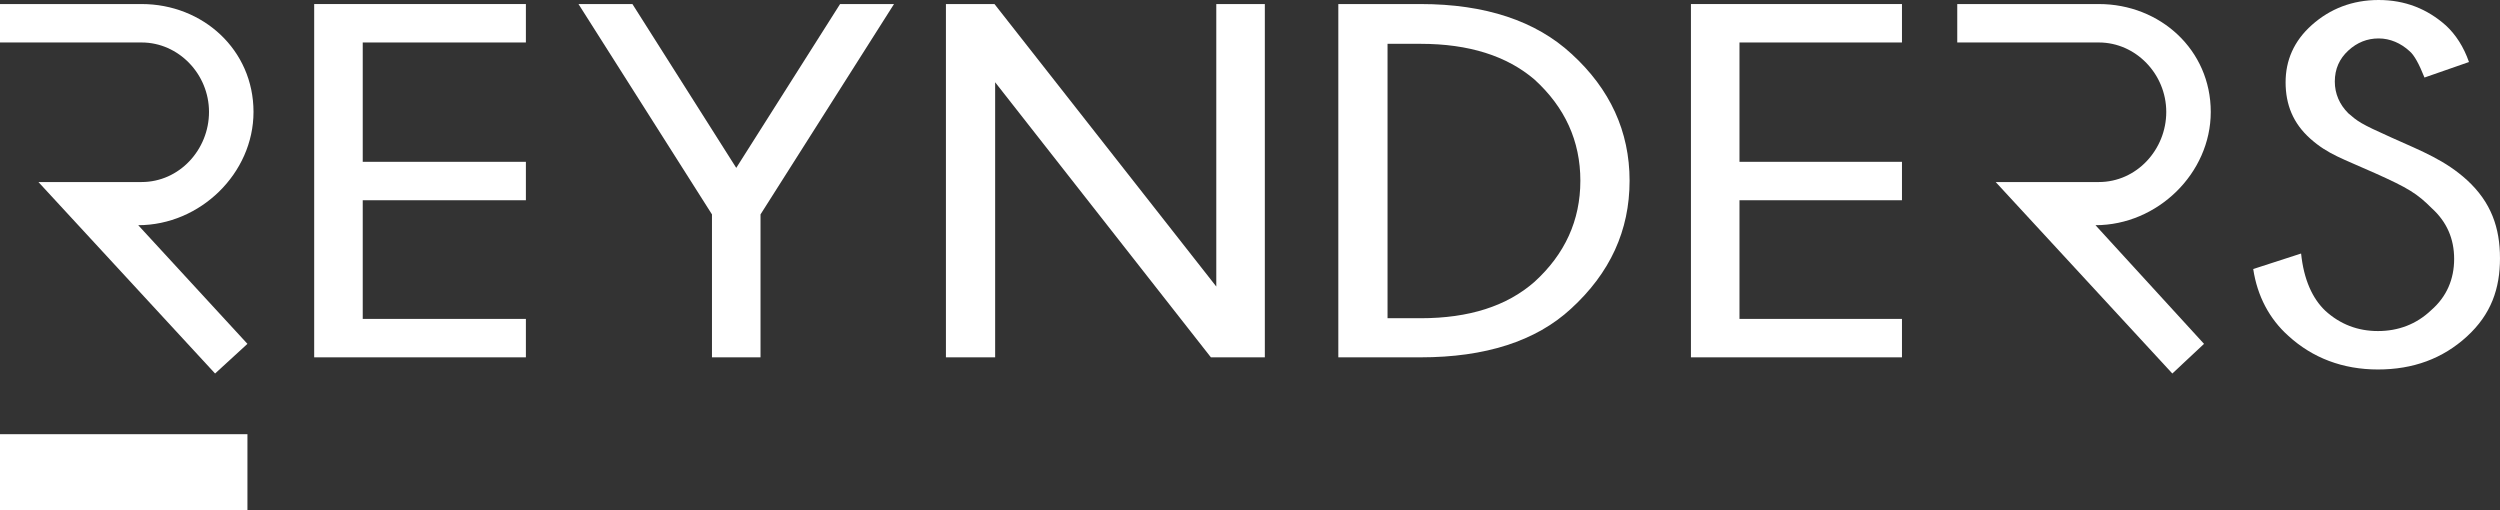 <svg xmlns:xlink="http://www.w3.org/1999/xlink" xmlns="http://www.w3.org/2000/svg" x="0px" y="0px" viewBox="0 0 370.8 75.7" xml:space="preserve" width="370.8"  height="75.7" >
              <rect x="0" y="0" width="370.8" height="75.7" fill="#333333" stroke="none"/>
              <polygon class="header-logo__letter" points="78,0.6 78,6.3 53.8,6.3 53.8,24 78,24 78,29.7 53.8,29.7 53.8,47.3 78,47.3 78,53 46.6,53 46.6,0.6  " fill="#FFFFFF"></polygon>
          <polygon class="header-logo__letter" points="105.6,31.8 85.8,0.6 93.8,0.6 109.2,24.9 124.6,0.6 132.6,0.6 112.8,31.8 112.8,53 105.6,53   " fill="#FFFFFF"></polygon>
          <polygon class="header-logo__letter" points="147.5,0.6 180.4,42.5 180.4,0.6 187.6,0.6 187.6,53 179.6,53 147.6,12.2 147.6,53 140.3,53 140.3,0.6  " fill="#FFFFFF"></polygon>
          <path class="header-logo__letter" d="M205.8,6.4v40.8h4.9c7.2,0,12.8-1.8,16.9-5.4c4.5-4.1,6.8-9.1,6.8-15c0-5.9-2.3-10.9-6.8-15c-4.1-3.5-9.7-5.3-16.9-5.3
                H205.8z M210.7,0.6c9.6,0,17.1,2.5,22.4,7.4c5.7,5.2,8.6,11.5,8.6,18.8c0,7.4-2.9,13.7-8.7,19c-5.2,4.8-12.7,7.2-22.3,7.2h-12.2
                V0.6H210.7z" fill="#FFFFFF"></path>
          <polygon class="header-logo__letter" points="282.1,0.6 282.1,6.3 258,6.3 258,24 282.1,24 282.1,29.7 258,29.7 258,47.3 282.1,47.3 282.1,53 250.8,53
                250.8,0.6   " fill="#FFFFFF"></polygon>
          <path class="header-logo__letter" d="M352.3,25.7c-4.9-2.2-7-2.8-9.6-5.1c-2.6-2.3-3.7-5.1-3.7-8.4c0-3.2,1.2-6.1,3.9-8.5c2.7-2.4,6-3.7,9.9-3.7
                c3.9,0,7.2,1.3,10,3.8c1.4,1.3,2.6,3.1,3.4,5.4l-6.6,2.3c-0.8-2-1.5-3.3-2.2-3.9c-1.3-1.2-2.9-1.9-4.6-1.9c-1.7,0-3.2,0.6-4.5,1.8
                c-1.3,1.2-2,2.7-2,4.6c0,1.8,0.7,3.4,2,4.7c1.4,1.2,1.7,1.5,6.4,3.6s8,3.4,11.2,6.3c3.6,3.3,4.9,7.1,4.9,11.6
                c0,4.5-1.3,8.3-4.9,11.6c-3.6,3.3-8,4.9-13.2,4.9c-5.2,0-9.7-1.7-13.3-5c-2.8-2.5-4.6-5.9-5.2-9.9l7.1-2.3c0.4,3.9,1.7,6.7,3.6,8.5
                c2.2,2,4.8,3,7.8,3c3,0,5.7-1,7.9-3.1c2.3-2,3.4-4.6,3.4-7.6c0-3-1.1-5.5-3.3-7.5C358.5,28.7,357.2,27.9,352.3,25.7z" fill="#FFFFFF"></path>
          <path class="header-logo__letter" d="M31.9,55.4L5.7,27H21c5.6,0,10-4.8,10-10.4c0-5.6-4.5-10.3-10-10.3H0V0.6h21c9.1,0,16.6,6.8,16.6,16
                c0,9.1-7.9,16.8-17.1,16.8l0,0L36.7,51L31.9,55.4z" fill="#FFFFFF"></path>
          <path class="header-logo__letter" d="M322.2,55.4L296,27h15.3c5.6,0,10-4.8,10-10.4c0-5.6-4.5-10.3-10-10.3h-21V0.6h21c9.1,0,16.6,6.8,16.6,16
                c0,9.1-7.9,16.8-17.1,16.8l0,0L326.9,51L322.2,55.4z" fill="#FFFFFF"></path>
          <rect class="header-logo__line" x="0" y="64.4" width="36.7" height="11.3" fill="#FFFFFF"></rect>
            </svg>
